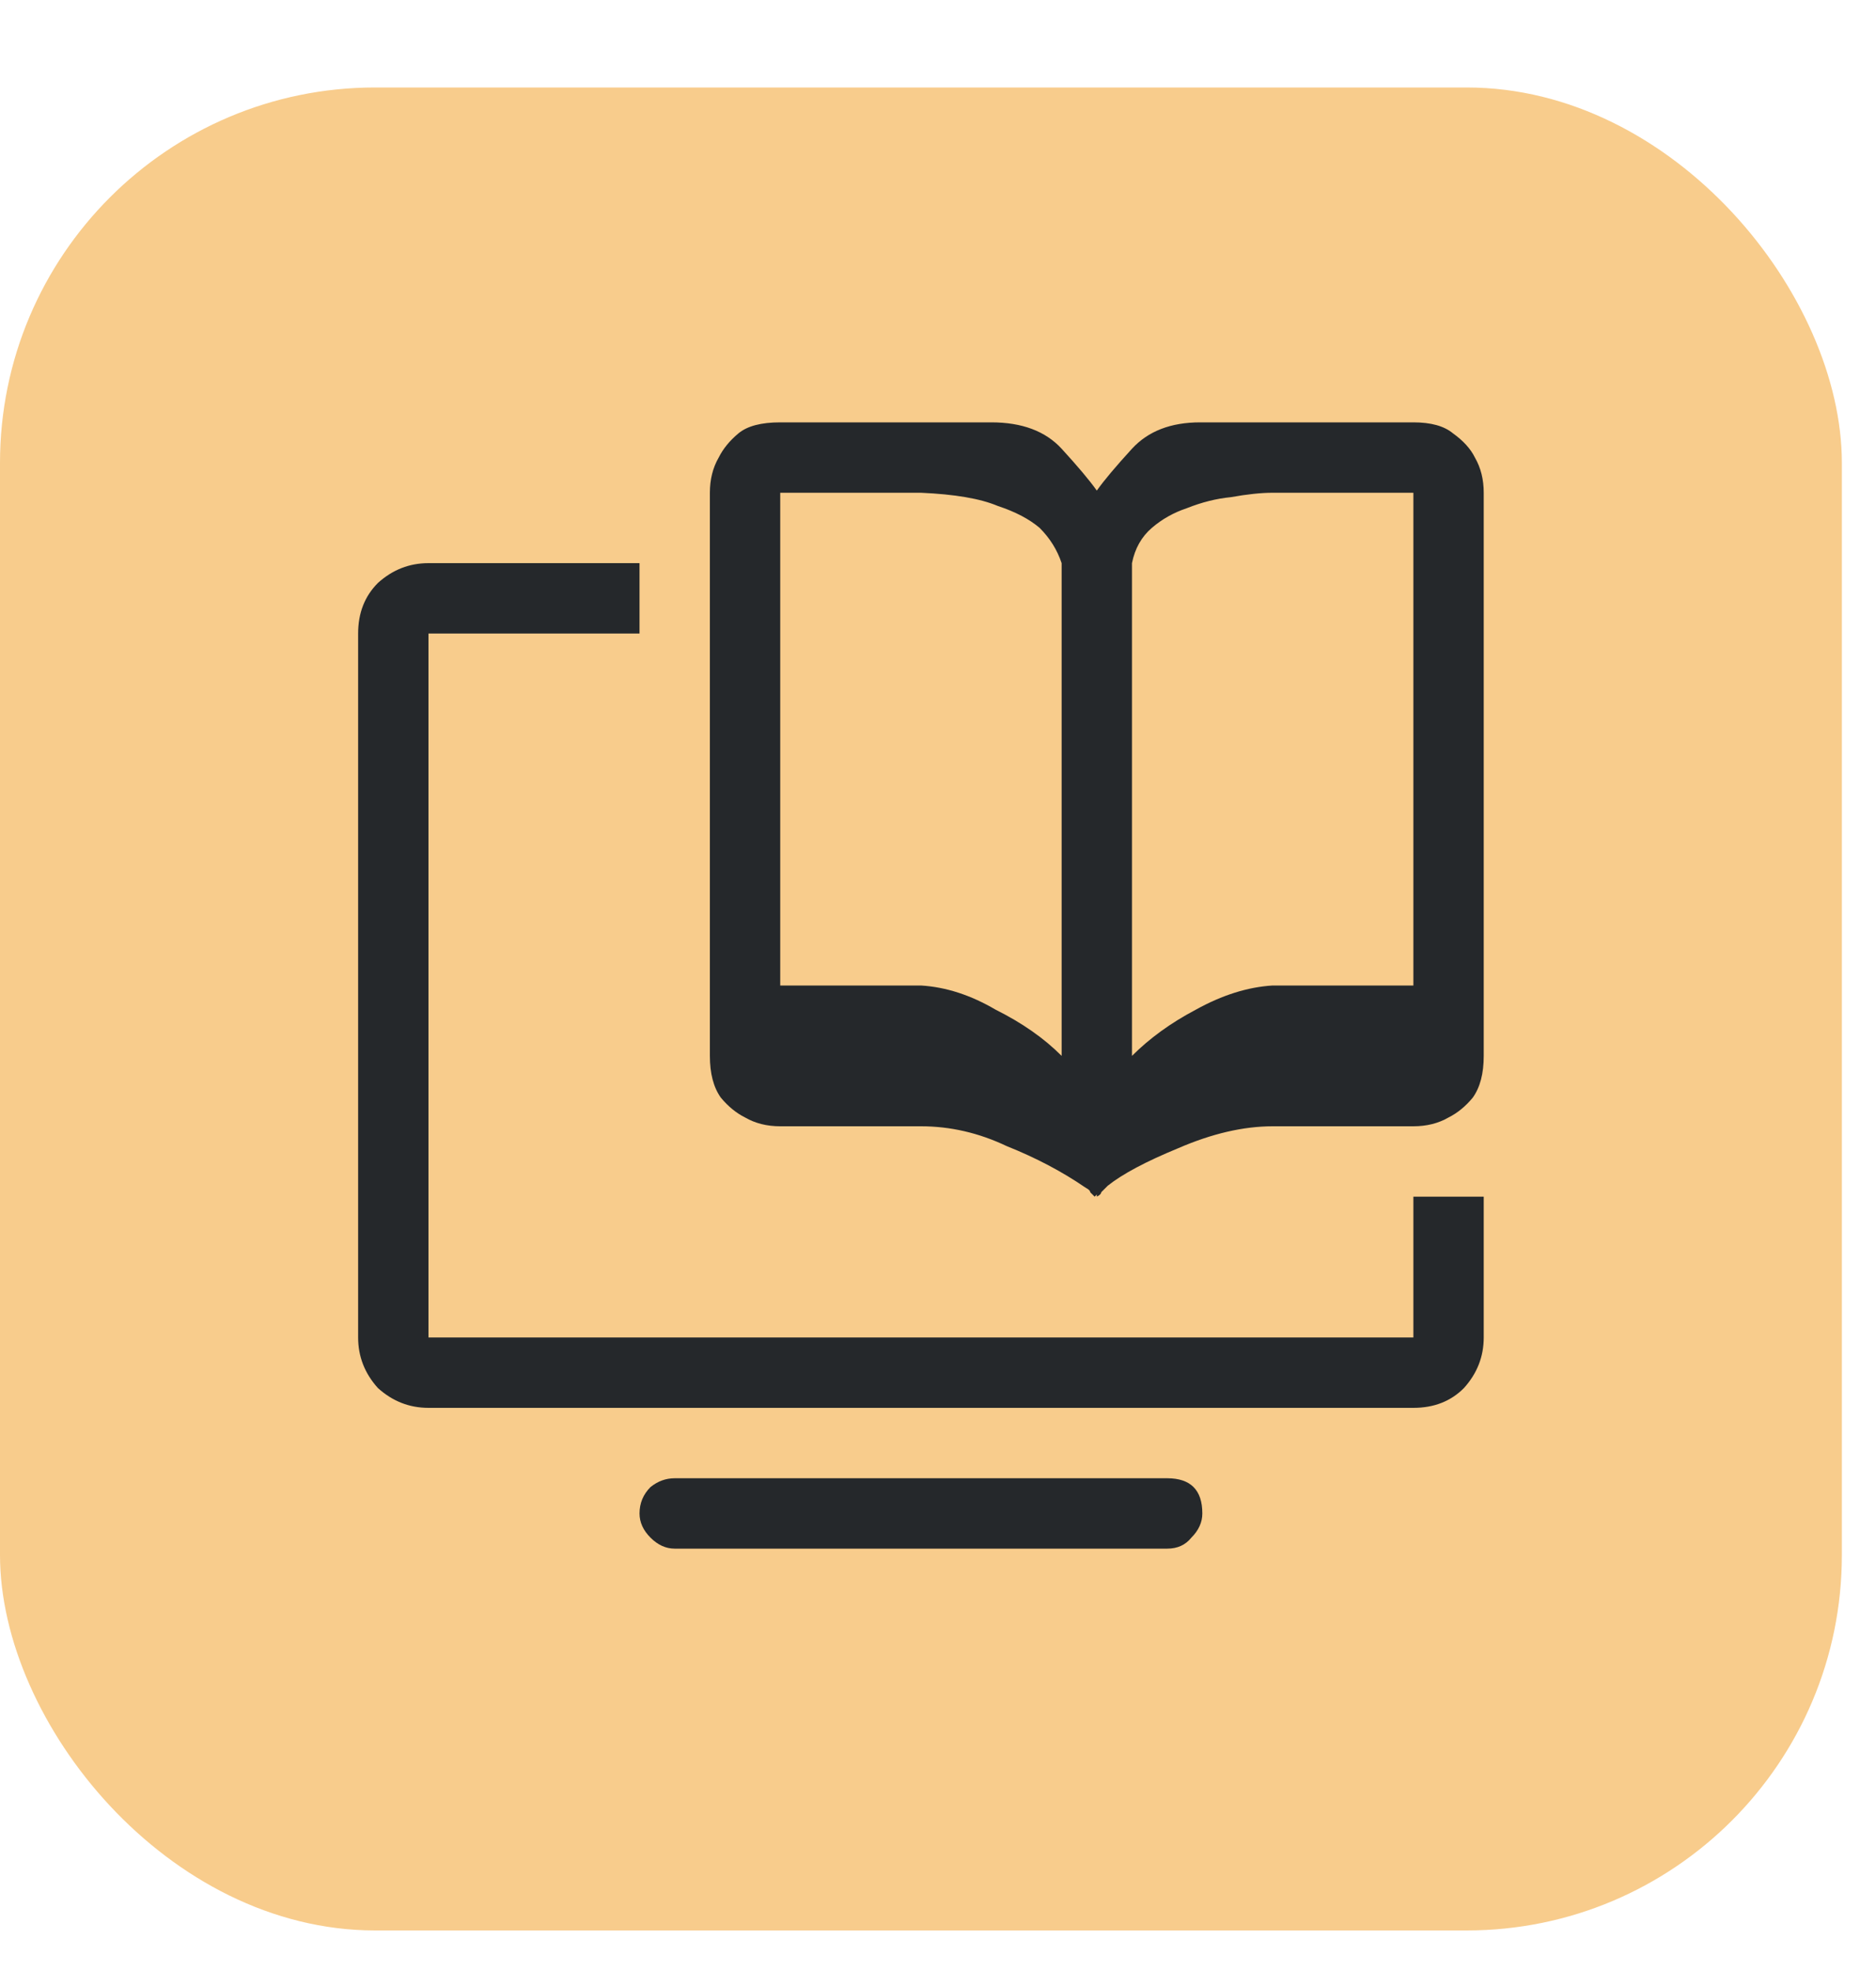 <svg width="20" height="21" viewBox="0 0 20 21" fill="none" xmlns="http://www.w3.org/2000/svg">
<rect y="0.932" width="19.636" height="19.636" rx="4" fill="#F8CC8C"/>
<path d="M7.662 4.875C7.709 4.781 7.779 4.695 7.873 4.617C7.967 4.539 8.115 4.5 8.318 4.5H10.568C10.896 4.5 11.146 4.594 11.318 4.781C11.49 4.969 11.615 5.117 11.693 5.227C11.771 5.117 11.896 4.969 12.068 4.781C12.24 4.594 12.482 4.5 12.795 4.5H15.068C15.256 4.5 15.396 4.539 15.49 4.617C15.599 4.695 15.678 4.781 15.724 4.875C15.787 4.984 15.818 5.109 15.818 5.25V11.25C15.818 11.438 15.779 11.586 15.701 11.695C15.623 11.789 15.537 11.859 15.443 11.906C15.334 11.969 15.209 12 15.068 12H13.568C13.256 12 12.92 12.078 12.56 12.234C12.217 12.375 11.967 12.508 11.81 12.633C11.779 12.664 11.756 12.688 11.74 12.703C11.74 12.719 11.724 12.734 11.693 12.75V12.727L11.67 12.75C11.654 12.734 11.638 12.719 11.623 12.703C11.623 12.688 11.607 12.672 11.576 12.656C11.326 12.484 11.045 12.336 10.732 12.211C10.435 12.07 10.131 12 9.818 12H8.318C8.177 12 8.052 11.969 7.943 11.906C7.849 11.859 7.763 11.789 7.685 11.695C7.607 11.586 7.568 11.438 7.568 11.25V5.25C7.568 5.109 7.599 4.984 7.662 4.875ZM12.068 6V11.25C12.256 11.062 12.482 10.898 12.748 10.758C13.029 10.602 13.303 10.516 13.568 10.5H15.068V5.25H13.568C13.443 5.25 13.295 5.266 13.123 5.297C12.967 5.312 12.81 5.352 12.654 5.414C12.513 5.461 12.388 5.531 12.279 5.625C12.17 5.719 12.099 5.844 12.068 6ZM8.318 10.5H9.818C10.084 10.516 10.349 10.602 10.615 10.758C10.896 10.898 11.131 11.062 11.318 11.25V6C11.271 5.859 11.193 5.734 11.084 5.625C10.974 5.531 10.826 5.453 10.638 5.391C10.451 5.312 10.178 5.266 9.818 5.25H8.318V10.5ZM4.568 6H6.818V6.75H4.568V14.25H15.068V12.75H15.818V14.25C15.818 14.453 15.748 14.633 15.607 14.789C15.467 14.93 15.287 15 15.068 15H4.568C4.365 15 4.185 14.93 4.029 14.789C3.888 14.633 3.818 14.453 3.818 14.25V6.75C3.818 6.531 3.888 6.352 4.029 6.211C4.185 6.07 4.365 6 4.568 6ZM6.818 16.125C6.818 16.016 6.857 15.922 6.935 15.844C7.013 15.781 7.099 15.75 7.193 15.75H12.443C12.693 15.75 12.818 15.875 12.818 16.125C12.818 16.219 12.779 16.305 12.701 16.383C12.638 16.461 12.553 16.5 12.443 16.5H7.193C7.099 16.5 7.013 16.461 6.935 16.383C6.857 16.305 6.818 16.219 6.818 16.125Z" fill="#25282B"/>
</svg>
